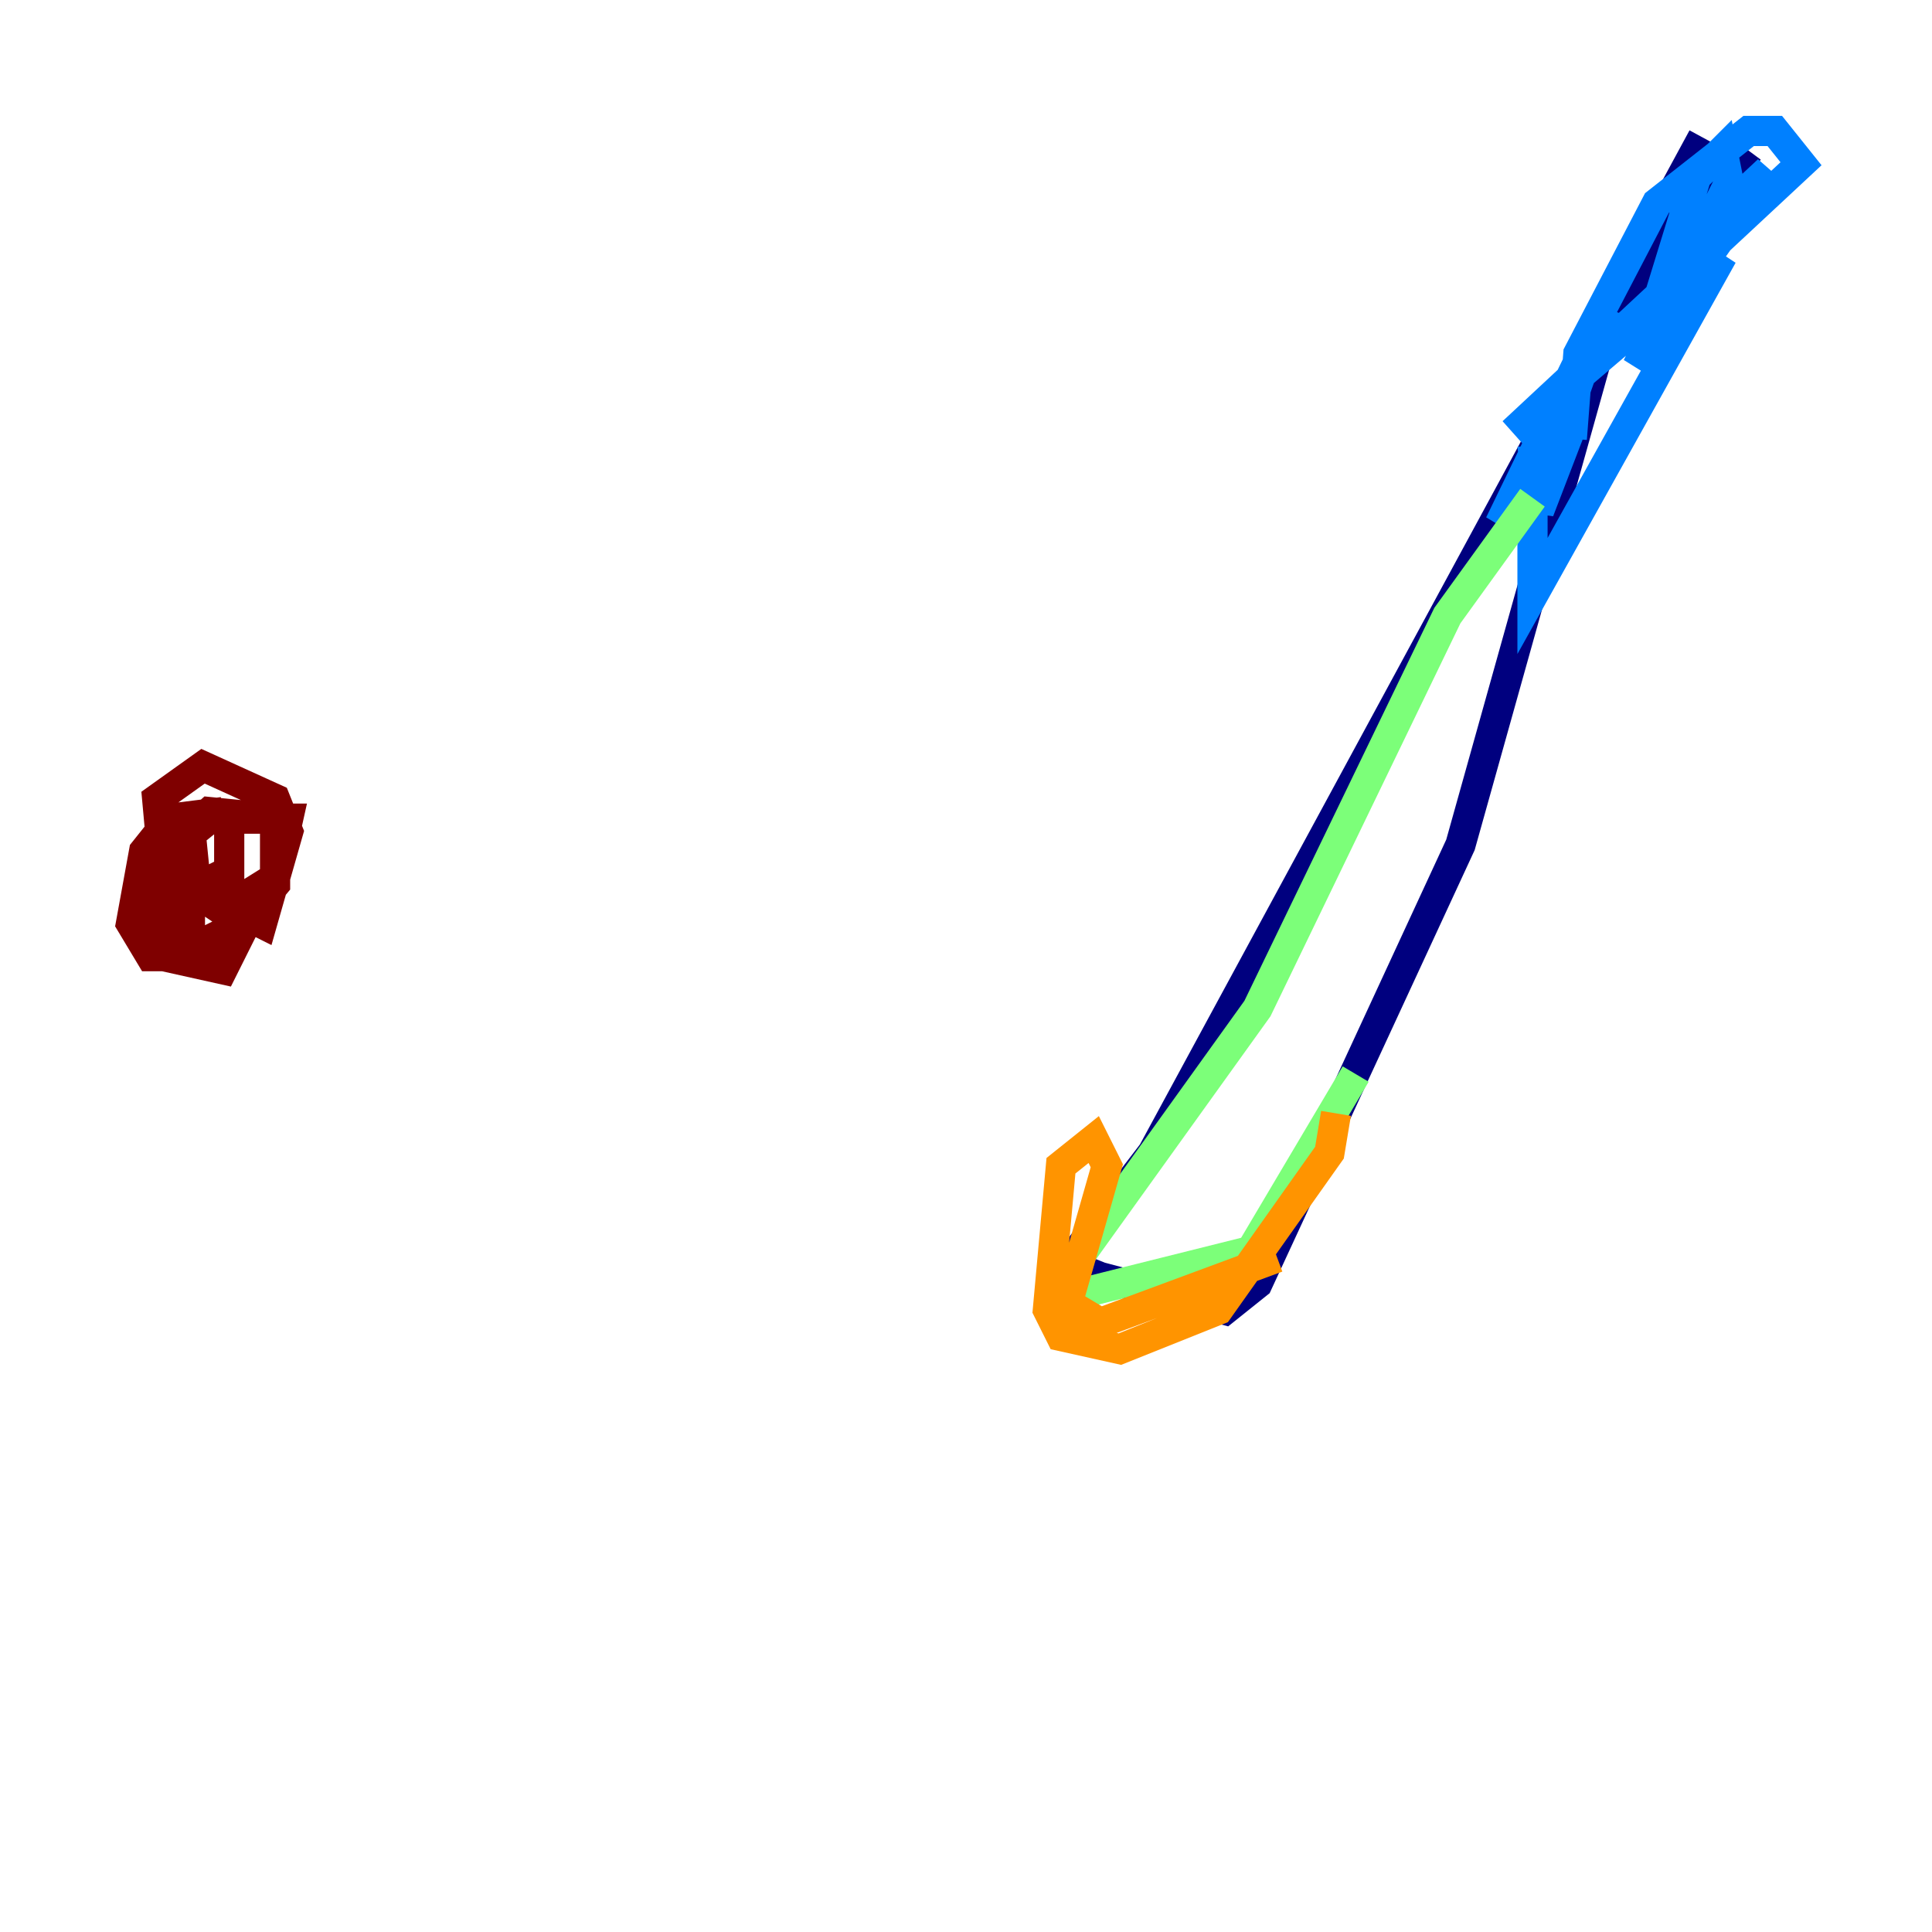 <?xml version="1.0" encoding="utf-8" ?>
<svg baseProfile="tiny" height="128" version="1.2" viewBox="0,0,128,128" width="128" xmlns="http://www.w3.org/2000/svg" xmlns:ev="http://www.w3.org/2001/xml-events" xmlns:xlink="http://www.w3.org/1999/xlink"><defs /><polyline fill="none" points="112.814,9.112 76.366,76.366 70.725,83.742 72.895,84.61 81.139,86.78 83.308,85.044 96.759,55.973 105.871,23.43 115.851,9.98" stroke="#00007f" stroke-width="2" /><polyline fill="none" points="104.136,29.071 104.57,23.43 109.776,13.451 115.851,8.678 117.586,8.678 119.322,10.848 100.231,28.637 111.946,18.658 117.153,11.281 110.644,17.356 112.38,11.715 114.115,9.98 114.549,12.149 108.475,24.298 114.115,16.922 101.532,39.485 101.532,33.844 106.305,20.393 99.363,34.712 104.136,28.203 101.966,33.844 101.532,29.505" stroke="#0080ff" stroke-width="2" /><polyline fill="none" points="101.532,32.976 95.891,40.786 83.308,66.82 71.159,83.742 70.725,85.912 82.875,82.875 89.817,71.159" stroke="#7cff79" stroke-width="2" /><polyline fill="none" points="88.515,73.763 88.081,76.366 80.705,86.78 74.197,89.383 70.291,88.515 69.424,86.78 70.291,77.234 72.461,75.498 73.329,77.234 70.725,86.346 72.895,87.647 84.61,83.308" stroke="#ff9400" stroke-width="2" /><polyline fill="none" points="14.752,53.803 11.281,54.237 9.546,56.407 8.678,61.18 9.98,63.349 12.583,63.349 12.583,54.671 13.017,59.01 17.356,61.18 19.091,55.105 18.224,52.936 13.451,50.766 10.414,52.936 10.848,57.709 14.752,60.312 18.224,58.142 19.091,54.237 13.885,54.237 11.715,55.973 10.848,61.614 13.451,62.481 16.054,61.18 18.224,58.576 18.224,54.237 13.885,53.803 9.98,57.275 10.848,63.349 14.752,64.217 16.922,59.878 14.319,58.576 12.583,59.01 15.186,57.709 15.186,53.37" stroke="#7f0000" stroke-width="2" /></svg>